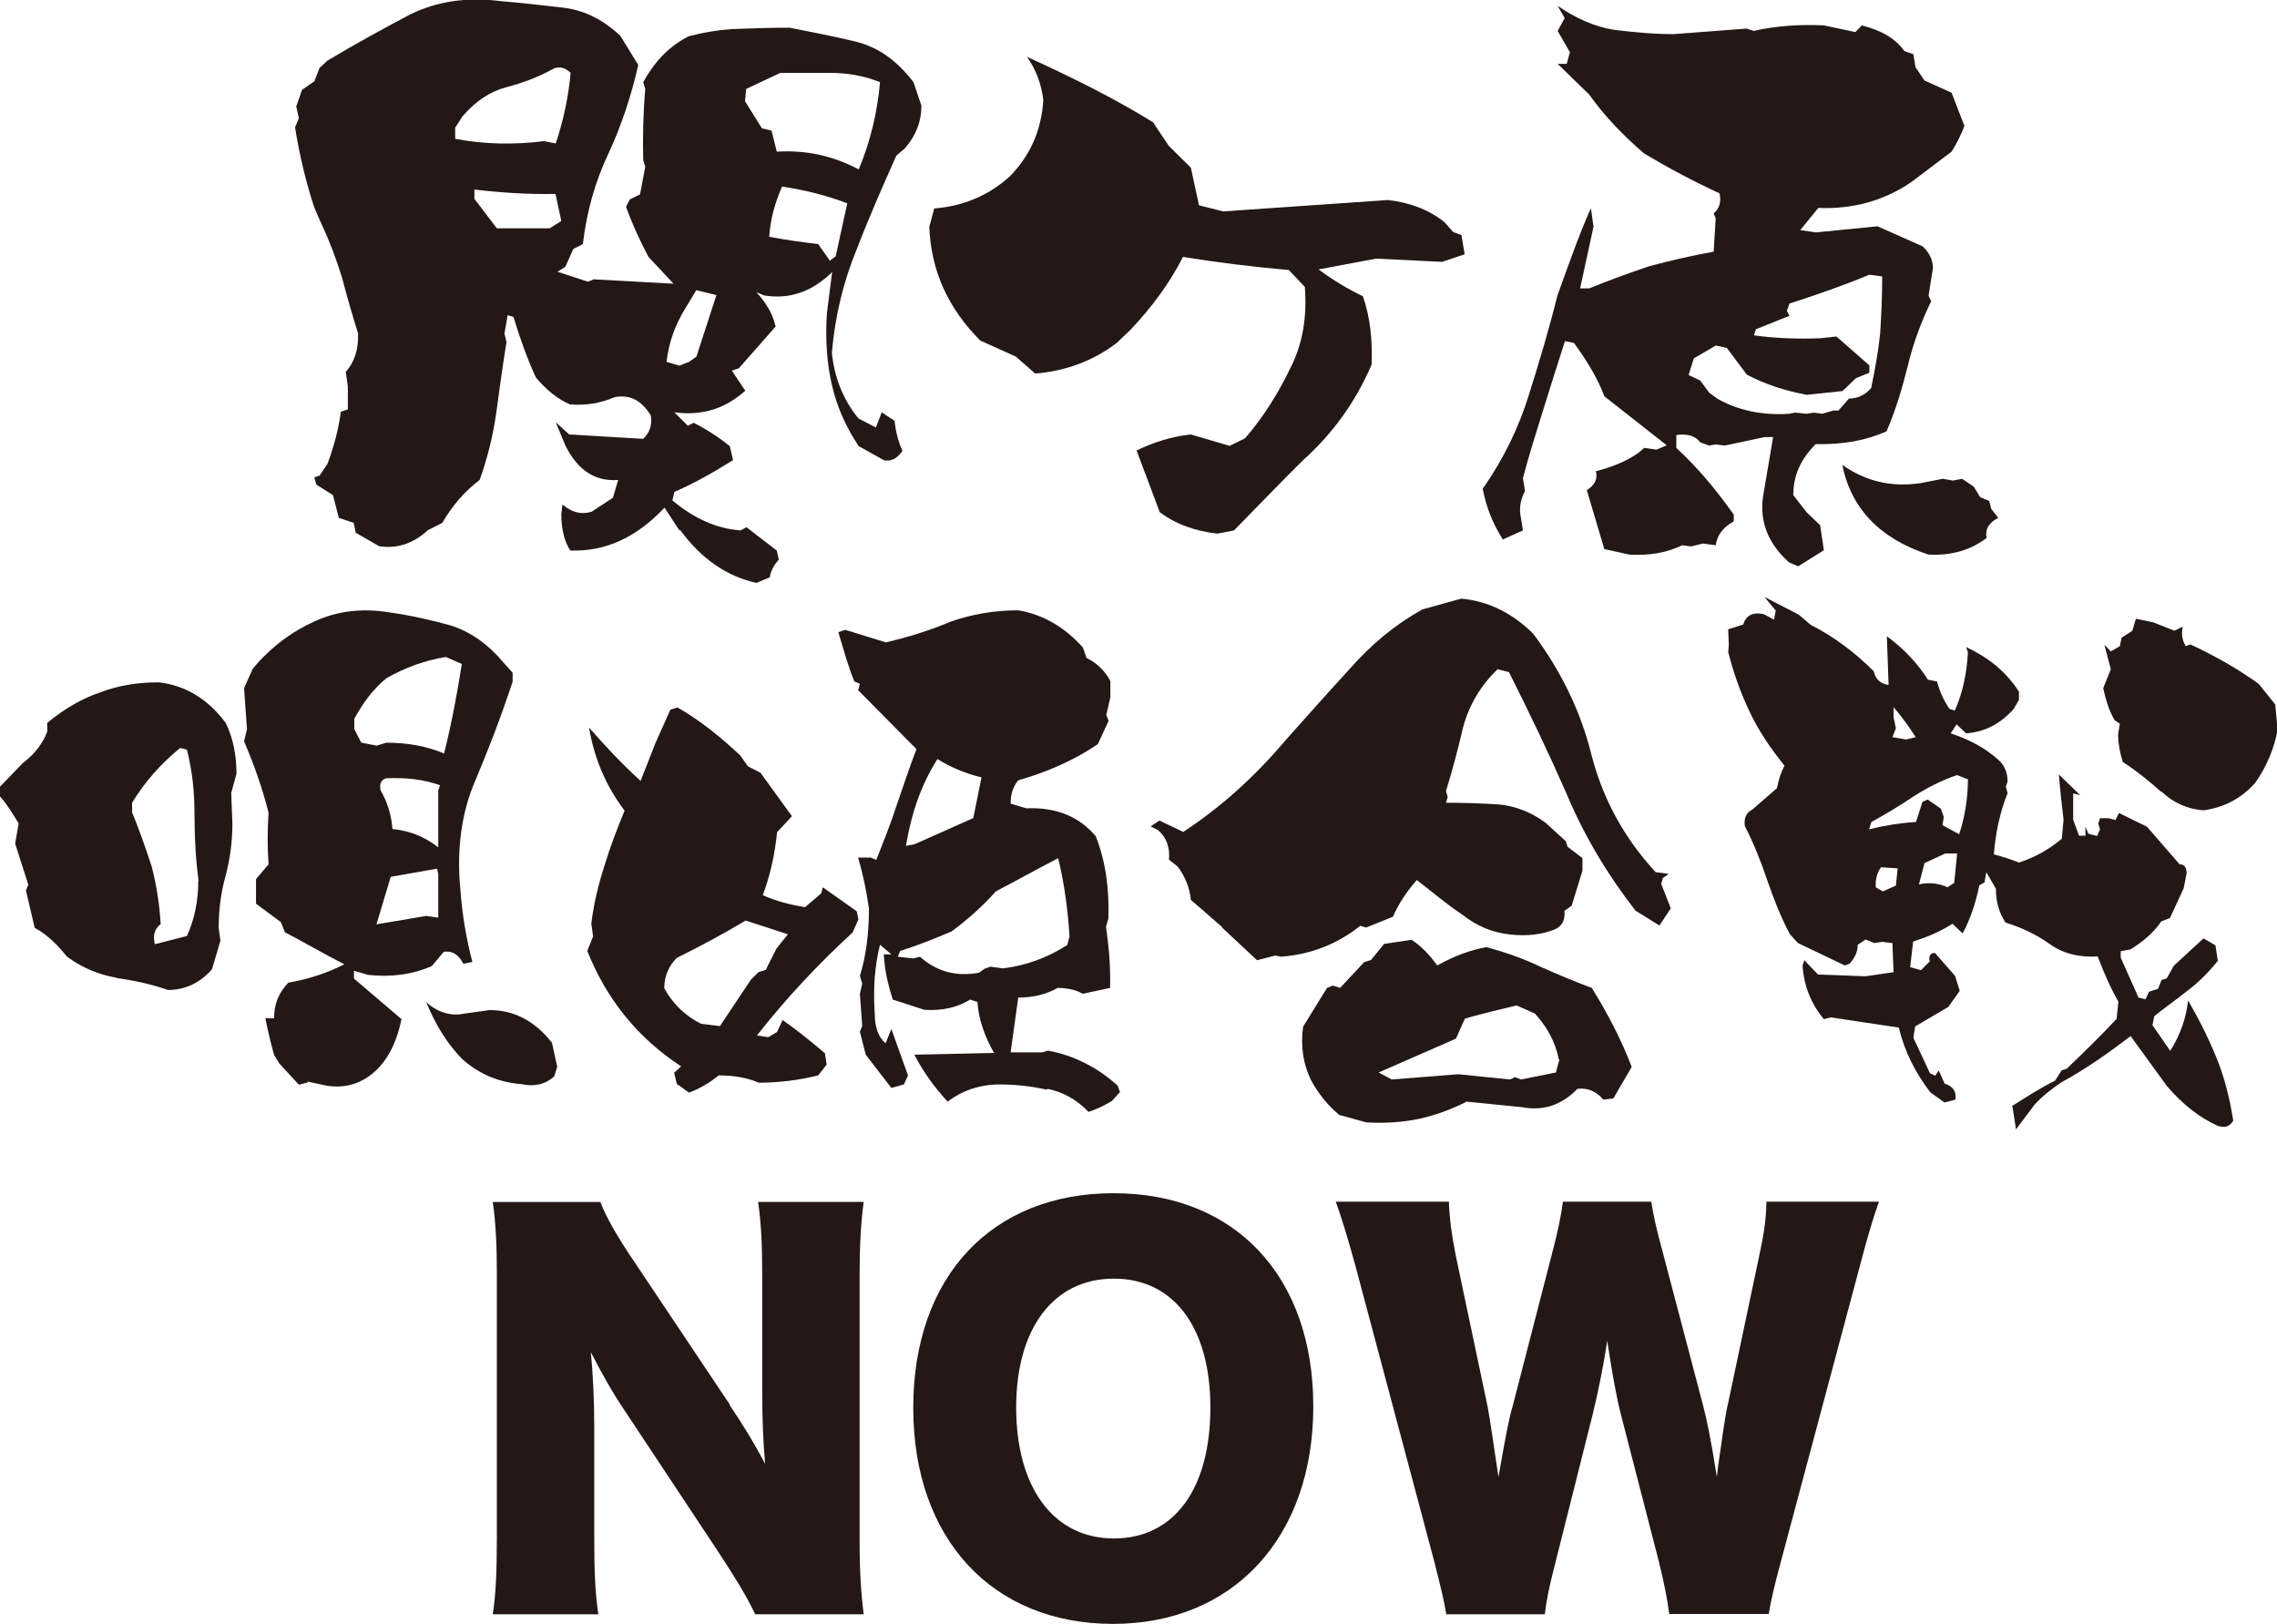 <?xml version="1.0" encoding="UTF-8"?>
<svg id="_レイヤー_2" data-name="レイヤー 2" xmlns="http://www.w3.org/2000/svg" viewBox="0 0 78.09 55.69">
  <defs>
    <style>
      .cls-1 {
        fill: #231815;
      }
    </style>
  </defs>
  <g id="_レイヤー_1-2" data-name="レイヤー 1">
    <g>
      <path class="cls-1" d="M23.3,18.19l-.51-.78c-.97,1.03-2.03,1.51-3.23,1.47-.2-.29-.31-.74-.31-1.24l.04-.34c.31.27.64.36,1,.25l.73-.48.18-.61c-.8.06-1.39-.34-1.81-1.18l-.33-.8.46.42,2.54.15c.22-.21.31-.48.26-.8-.31-.51-.71-.73-1.24-.63-.49.21-.97.29-1.53.25-.4-.17-.8-.48-1.17-.92-.29-.63-.55-1.35-.77-2.08l-.2-.06-.11.63.07.29c-.13.8-.24,1.62-.35,2.42-.11.8-.31,1.58-.57,2.31-.53.4-.95.9-1.28,1.47l-.49.25c-.51.46-1.06.65-1.68.55l-.8-.46-.07-.34-.51-.17-.2-.78-.57-.36-.07-.25.18-.06.27-.4c.22-.59.38-1.18.46-1.79l.24-.08v-.78l-.07-.51c.31-.34.44-.8.42-1.32-.2-.63-.38-1.26-.55-1.91-.2-.65-.44-1.28-.71-1.85l-.24-.55c-.29-.88-.51-1.81-.66-2.75l.13-.32-.09-.4.2-.57.42-.29.18-.46.27-.25c.95-.57,1.9-1.09,2.83-1.58.93-.46,1.97-.61,3.12-.46.75.06,1.48.15,2.19.23.73.1,1.35.44,1.9.95l.62,1.01c-.24,1.05-.57,2.06-1.02,3.03-.46.97-.75,2-.88,3.11l-.33.17-.27.61-.27.17,1.04.34.2-.08,2.74.15-.86-.92c-.29-.55-.55-1.11-.77-1.72l.13-.25.35-.17.18-.95-.07-.23c-.02-.82,0-1.64.07-2.44l-.07-.23c.42-.76.93-1.26,1.57-1.58.51-.13,1.08-.23,1.66-.25.58-.02,1.19-.04,1.79-.04.75.15,1.5.29,2.28.48.75.19,1.39.63,1.97,1.39l.27.8c0,.57-.2,1.05-.57,1.47l-.29.25c-.46,1.03-.93,2.1-1.35,3.19-.46,1.11-.75,2.29-.86,3.57.09.88.4,1.62.91,2.25l.6.31.2-.52.44.29c.04.38.13.72.27,1.03-.18.27-.4.38-.64.32l-.86-.48c-.42-.63-.73-1.3-.91-2.06-.18-.76-.24-1.6-.18-2.5l.18-1.41c-.68.67-1.46.95-2.34.8l-.26-.11c.35.38.57.76.66,1.18l-1.26,1.43-.24.08.46.69c-.73.65-1.52.86-2.43.74l.46.46.2-.1c.42.21.84.48,1.24.8l.11.48c-.64.4-1.3.78-2.01,1.09l-.07.29c.73.61,1.5.97,2.34,1.03l.2-.11,1.04.8.07.31c-.15.17-.27.36-.31.61l-.46.19c-1.02-.23-1.88-.82-2.61-1.81M19.56,2.49c-.18-.17-.35-.21-.55-.15-.55.31-1.08.5-1.64.65-.57.15-1.06.48-1.5.99l-.26.4v.38c.99.19,2.01.21,3.05.08l.4.08c.26-.78.44-1.6.51-2.44M19.06,6.65c-.93.02-1.86-.04-2.79-.15v.32l.77,1.01h1.81l.4-.25-.2-.93ZM23.88,12.24l.69-2.12-.69-.17-.38.63c-.35.57-.57,1.18-.64,1.83l.44.13.33-.13.24-.17ZM30.16,2.81c-.53-.21-1.08-.31-1.68-.31h-1.72l-1.17.55-.04.42.58.93.33.08.18.72c1.02-.06,1.95.15,2.81.61.4-.95.64-1.96.73-2.99M29.05,6.97c-.71-.27-1.46-.46-2.23-.57-.24.55-.4,1.11-.44,1.72.58.11,1.15.19,1.68.25l.4.57.2-.15.4-1.83Z"/>
      <path class="cls-1" d="M39.78,17.58l-.8-2.13c.53-.26,1.17-.48,1.86-.55l1.33.39.53-.26c.64-.74,1.14-1.55,1.55-2.4.42-.82.58-1.74.5-2.79l-.55-.58c-1.25-.11-2.47-.26-3.63-.45-.44.87-1.05,1.71-1.8,2.5l-.47.45c-.8.61-1.75.97-2.8,1.05l-.66-.58-1.22-.55c-1.11-1.11-1.69-2.4-1.75-3.9l.17-.63c1-.08,1.88-.45,2.6-1.11.72-.74,1.08-1.61,1.14-2.61-.06-.53-.25-1.05-.56-1.48,1.52.69,2.99,1.42,4.32,2.24l.55.82.75.74.28,1.29.83.21,5.65-.39c.72.08,1.39.32,1.94.76l.3.34.28.1.11.66-.77.26-2.27-.11-1.97.37c.53.39,1.02.68,1.52.92.25.71.33,1.48.3,2.34-.53,1.24-1.3,2.34-2.36,3.29-.8.79-1.58,1.61-2.36,2.4l-.56.11c-.75-.08-1.44-.32-1.99-.74"/>
      <path class="cls-1" d="M61.37,19.3c-.73-.65-1.02-1.39-.91-2.25l.35-2.06h-.29l-1.37.29-.31-.04-.22.04-.31-.11c-.16-.21-.42-.31-.82-.25v.44c.75.69,1.39,1.47,1.97,2.29v.23c-.38.21-.57.48-.62.82l-.44-.06-.4.1-.31-.04c-.51.25-1.11.36-1.81.32l-.86-.19-.6-2.02c.27-.17.38-.38.31-.65.51-.13,1.02-.32,1.46-.63l.2-.17.42.06.35-.15-2.14-1.68c-.22-.61-.6-1.22-1.04-1.83l-.31-.06c-.26.8-.51,1.6-.75,2.37-.24.78-.49,1.55-.69,2.33l.07.44c-.13.25-.2.53-.16.8l.09.55-.69.31c-.35-.55-.57-1.11-.69-1.74.71-1.01,1.24-2.1,1.59-3.24.35-1.11.69-2.25.97-3.38.38-1.05.73-2.06,1.15-3l.09.63-.46,2.12h.31c.66-.27,1.35-.52,2.06-.76.71-.19,1.44-.36,2.21-.5l.07-1.14-.07-.17c.2-.17.27-.4.2-.69-.91-.42-1.77-.88-2.59-1.37-.75-.65-1.37-1.3-1.88-2.02l-1.08-1.05h.31l.11-.4-.42-.73.24-.44-.24-.42c.64.44,1.26.71,1.92.82.64.08,1.35.15,2.06.15l2.5-.19.24.08c.75-.17,1.55-.23,2.41-.19l1.08.23.22-.23c.66.17,1.15.44,1.46.88l.31.11.07.44.31.46.93.42.44,1.14c-.11.29-.26.59-.44.88l-1.39,1.05c-.93.63-1.99.93-3.18.88l-.62.76.53.08,2.12-.21,1.55.69c.22.21.35.46.35.74l-.15.95.09.19c-.35.72-.62,1.45-.8,2.21-.2.8-.42,1.53-.73,2.25-.71.32-1.5.46-2.43.44-.51.51-.77,1.07-.77,1.75l.46.59.46.44.13.86-.88.55-.31-.13ZM63.4,13.67c.31,0,.57-.13.77-.36.13-.61.24-1.22.31-1.87.04-.65.07-1.3.07-1.96l-.44-.06c-.91.38-1.81.69-2.74.99l-.09.25.09.17-1.15.46-.07.21c.71.1,1.46.13,2.28.1l.55-.06,1.13.99v.25l-.46.19-.46.44-1.22.13c-.71-.13-1.39-.34-2.06-.69l-.69-.92-.38-.08-.75.44-.18.57.4.19.31.42.29.21c.71.4,1.53.57,2.45.51l.2-.04.4.04.24-.04.29.04.38-.11h.18l.35-.4ZM63.18,15.94c.77.55,1.66.78,2.68.63l.77-.15.35.06.31-.06.4.27.22.36.31.13.07.27.24.31c-.33.17-.46.4-.4.69-.55.42-1.22.61-1.99.57-1.68-.55-2.67-1.6-2.96-3.09"/>
      <path class="cls-1" d="M4,33.53c-.59-.1-1.18-.33-1.71-.73-.31-.39-.67-.75-1.1-.98l-.3-1.28.08-.2-.45-1.41.12-.69c-.2-.33-.39-.65-.65-.94v-.31l.79-.82c.39-.29.69-.67.84-1.08v-.3c.57-.47,1.16-.82,1.8-1.04.63-.24,1.29-.35,2.02-.35.9.1,1.67.55,2.3,1.39.26.53.37,1.12.37,1.75l-.18.65.04,1.06c0,.61-.08,1.22-.24,1.81-.16.59-.23,1.16-.23,1.77l.06.43-.29.98c-.41.47-.92.71-1.51.71-.57-.2-1.18-.33-1.77-.41M6.81,30.21c-.1-.75-.14-1.51-.14-2.3s-.08-1.49-.26-2.2l-.23-.06c-.65.53-1.2,1.14-1.65,1.88v.33c.26.63.47,1.24.67,1.85.16.61.27,1.28.31,1.98-.22.18-.27.39-.2.69l1.1-.28c.26-.57.39-1.2.39-1.9M10.56,37.12l-.31.08-.67-.73-.18-.29c-.12-.43-.22-.86-.3-1.26h.3c0-.49.16-.88.49-1.22.69-.12,1.33-.33,1.92-.63-.69-.35-1.37-.75-2.04-1.1l-.14-.35-.3-.22-.55-.41v-.84l.43-.51c-.04-.57-.04-1.16,0-1.77-.2-.8-.49-1.63-.84-2.45l.1-.41-.1-1.41.3-.67c.63-.75,1.35-1.28,2.14-1.63.77-.35,1.61-.45,2.53-.3.73.1,1.43.26,2.12.45.69.22,1.29.65,1.84,1.31l.28.31v.31c-.39,1.18-.82,2.3-1.28,3.39-.47,1.08-.65,2.36-.51,3.75.06.84.2,1.67.41,2.47l-.31.06c-.16-.31-.37-.45-.67-.41l-.41.49c-.69.3-1.43.39-2.2.3l-.47-.14v.27l1.63,1.39c-.14.67-.37,1.2-.73,1.61-.49.55-1.12.79-1.85.67l-.65-.14ZM15.84,22.77l-.55-.24c-.73.12-1.41.37-2.04.73-.45.37-.8.84-1.1,1.39v.35l.24.47.53.1.33-.1c.73,0,1.39.12,1.98.37.26-1.04.45-2.06.61-3.08M15.03,29.99l-.04-.2-1.59.28-.49,1.63,1.71-.29.41.06v-1.47ZM15.03,27.11l.06-.18c-.55-.2-1.16-.27-1.85-.24-.18.06-.23.2-.19.41.25.43.37.86.41,1.33.59.06,1.1.26,1.57.63v-1.96ZM15.84,36.31c-.53-.55-.92-1.2-1.22-1.94.39.35.84.49,1.31.39l.86-.12c.84,0,1.55.37,2.14,1.12l.18.82-.1.33c-.29.27-.67.37-1.12.27-.77-.06-1.45-.33-2.06-.88"/>
      <path class="cls-1" d="M23.22,37.2l-.1-.41.24-.22c-1.47-.96-2.55-2.28-3.22-3.96l.2-.49-.06-.45c.08-.67.24-1.33.45-1.98.19-.63.43-1.26.69-1.89-.65-.86-1.04-1.8-1.22-2.85.55.63,1.14,1.26,1.77,1.83l.51-1.3.51-1.14.24-.08c.79.45,1.49,1.02,2.16,1.65l.26.37.43.22,1.08,1.49-.51.55c-.08.79-.24,1.49-.49,2.16.45.2.94.33,1.45.41l.55-.47.06-.21,1.16.82.06.28-.2.45c-1.2,1.1-2.3,2.28-3.28,3.53l.39.06.3-.18.19-.41c.55.39,1.04.79,1.45,1.14l.06.39-.29.37c-.65.16-1.33.25-2.04.25-.41-.18-.88-.25-1.37-.25-.29.23-.63.45-1.02.59l-.39-.28ZM25.75,33.6l.26-.26.25-.08.37-.73.39-.49-1.45-.47c-.75.45-1.55.88-2.36,1.28-.27.27-.43.63-.43,1.04.29.53.71.94,1.26,1.22l.65.08,1.06-1.59ZM35.9,37.37c-.53-.12-1.08-.18-1.61-.18-.67,0-1.28.2-1.79.59-.45-.49-.84-1.02-1.14-1.61.9-.02,1.82-.04,2.73-.06-.33-.59-.53-1.16-.57-1.75l-.25-.08c-.45.28-.98.39-1.57.35l-1.08-.35c-.16-.49-.28-1-.31-1.55h.26l-.39-.33c-.18.71-.24,1.49-.18,2.36,0,.47.12.8.37,1.02l.2-.49c.2.57.39,1.08.57,1.59l-.14.31-.43.12-.88-1.14-.2-.79.08-.2-.08-1.1.08-.35-.08-.26c.22-.71.31-1.49.31-2.31-.08-.59-.2-1.16-.37-1.75h.43l.19.08c.26-.65.51-1.28.71-1.9.22-.63.43-1.28.67-1.9-.67-.67-1.33-1.35-2-2.02l.06-.22-.19-.08c-.22-.53-.37-1.1-.55-1.69l.24-.08,1.39.43c.77-.18,1.51-.41,2.22-.71.71-.25,1.49-.39,2.32-.39.84.14,1.59.57,2.22,1.28l.12.35c.35.18.63.43.82.8v.55l-.14.61.08.2-.37.8c-.84.57-1.75.96-2.73,1.24-.18.22-.26.47-.26.8l.53.16c1.02-.04,1.81.27,2.39.96.33.84.47,1.79.43,2.83l-.08.27c.1.69.16,1.39.14,2.1l-.94.2c-.23-.14-.55-.2-.86-.2-.39.22-.82.33-1.35.33l-.26,1.88h1.08l.2-.06c.88.16,1.69.57,2.39,1.2l.08.22-.28.31c-.24.14-.51.28-.8.37-.41-.43-.9-.69-1.41-.79M33.95,33.15l.45.06c.8-.1,1.53-.37,2.2-.8l.08-.29c-.06-.94-.18-1.83-.39-2.69-.75.39-1.47.79-2.14,1.14-.45.51-.96.96-1.51,1.37-.59.25-1.18.49-1.77.67l-.08.2.53.06.23-.06c.57.51,1.24.69,2.02.55l.2-.14.18-.06ZM33.38,28.05l.28-1.39c-.57-.14-1.06-.35-1.51-.63-.57.9-.9,1.88-1.08,2.98l.3-.06,2.02-.9Z"/>
      <path class="cls-1" d="M41.92,31.8c-.37-.33-.75-.65-1.08-.94-.04-.43-.2-.8-.45-1.14l-.3-.24c.04-.43-.1-.79-.39-1.02l-.24-.12.3-.2.82.39c1.31-.86,2.45-1.9,3.47-3.1.71-.8,1.45-1.63,2.22-2.47.75-.86,1.59-1.55,2.51-2.06l1.33-.37c.92.08,1.75.49,2.47,1.2.94,1.26,1.63,2.65,2,4.16.39,1.51,1.12,2.85,2.2,4.02l.45.06-.2.14-.06.2.33.84-.39.59-.82-.51c-.98-1.26-1.77-2.59-2.36-4-.61-1.39-1.28-2.79-1.98-4.18l-.39-.1c-.59.57-.98,1.24-1.18,1.98-.18.77-.37,1.49-.59,2.2l.06.2-.06.2c.63,0,1.24.02,1.83.06.59.06,1.12.28,1.59.63l.69.63.06.19.51.39v.43l-.37,1.2-.25.18c.04.33-.1.55-.37.65-.43.16-.9.22-1.47.16-.63-.06-1.18-.3-1.67-.69-.53-.35-1.02-.77-1.55-1.18-.31.35-.61.78-.82,1.26l-.92.37-.2-.06c-.79.63-1.69.98-2.71,1.06l-.2-.04-.63.16-1.2-1.12ZM45.91,38.22c-.39-.33-.71-.73-.96-1.2-.26-.55-.35-1.14-.26-1.81l.82-1.33.2-.08.25.08.82-.88.24-.08.45-.55.94-.14c.33.21.63.53.88.88.59-.33,1.14-.53,1.69-.63.65.18,1.26.39,1.84.67.61.27,1.18.51,1.77.73.55.88,1.02,1.79,1.37,2.71l-.63,1.08-.35.04c-.22-.28-.53-.41-.88-.37-.53.55-1.16.77-1.9.63l-1.9-.19c-.49.25-1.02.45-1.63.59-.59.12-1.2.16-1.82.12l-.94-.26ZM53.46,36.33c-.12-.59-.39-1.1-.82-1.57l-.63-.28c-.59.14-1.16.28-1.77.45l-.31.69c-.88.39-1.77.77-2.65,1.16l.45.24,2.28-.18,1.77.18.18-.08.2.08,1.2-.24.12-.45Z"/>
      <path class="cls-1" d="M68.99,37.94c.49-.31.98-.63,1.49-.88l.22-.35.18-.06c.57-.55,1.16-1.12,1.71-1.71l.06-.59c-.28-.49-.49-.98-.71-1.55-.63.04-1.2-.1-1.65-.43-.47-.33-.98-.57-1.51-.73-.22-.33-.33-.71-.33-1.16l-.33-.57-.06.35-.18.1c-.12.61-.31,1.16-.57,1.65l-.35-.33c-.47.3-.92.47-1.35.61l-.1.88.37.1.3-.3c-.04-.19.02-.29.18-.29l.69.79.16.51-.39.55-1.14.67-.06.39.57,1.22.18.08.12-.18.2.45c.3.1.41.27.37.55l-.37.1-.49-.35c-.51-.67-.88-1.39-1.08-2.22l-2.33-.35-.24.06c-.43-.51-.69-1.14-.73-1.84l.06-.18.47.49,1.63.06.96-.14-.04-1-.35-.04-.27.04-.3-.12-.27.18c0,.25-.1.45-.28.65l-.16.06-1.61-.77-.28-.31c-.31-.59-.55-1.2-.77-1.84-.22-.65-.47-1.28-.77-1.86-.04-.29.06-.47.26-.57l.84-.73c.06-.3.14-.55.26-.77-.49-.61-.9-1.22-1.2-1.86-.31-.65-.55-1.33-.73-2.04l.02-.23-.02-.55.51-.16c.1-.31.33-.45.73-.35l.33.18.06-.31-.39-.47,1.18.61.41.35c.77.39,1.49.92,2.16,1.59.06.27.23.43.51.47-.02-.55-.04-1.12-.06-1.67.59.43,1.06.94,1.41,1.49l.31.06c.1.37.24.67.43.94l.18.06c.28-.63.41-1.29.45-2l-.06-.18c.75.35,1.37.84,1.81,1.53v.28l-.18.31c-.45.51-.98.79-1.63.84l-.33-.31-.2.31c.61.2,1.18.49,1.67.94.18.18.28.41.28.71l-.06.18.06.22c-.26.65-.41,1.35-.47,2.1.31.08.61.18.86.28.55-.18,1.04-.45,1.47-.82l.06-.65c-.06-.51-.12-1.02-.16-1.55l.73.71-.24-.06v.9l.2.55h.22v-.31l.1.24.3.08.1-.23-.06-.2.06-.18h.29l.24.06.12-.24.96.47,1.12,1.29c.16,0,.24.1.24.31l-.1.51-.47,1.02-.3.12c-.28.41-.65.71-1.06.96l-.33.06v.22l.61,1.37.24.06.12-.26.31-.1.12-.3.18-.06.24-.43,1.02-.94.41.24.08.53c-.33.41-.67.75-1.06,1.04-.37.3-.77.57-1.12.86l-.06.31.61.88c.35-.57.55-1.14.61-1.73.39.67.71,1.31.98,1.98.28.69.45,1.39.57,2.14-.12.2-.27.26-.53.18-.63-.28-1.22-.75-1.75-1.37l-1.24-1.71c-.77.59-1.55,1.14-2.38,1.59-.35.24-.67.49-.92.77l-.63.84-.12-.77ZM67.47,26.72l-.35-.14c-.53.18-1.02.43-1.49.73-.49.33-.96.61-1.45.88l-.08.25c.57-.14,1.1-.22,1.61-.25l.22-.69.18-.08.45.31.1.28-.04.29.57.31c.2-.61.3-1.24.3-1.9M65.08,29.78l-.57-.04c-.14.2-.2.43-.18.69l.24.14.45-.2.06-.59ZM64.94,24.24v.35l.08.39-.12.3.47.08.33-.08c-.29-.45-.55-.79-.77-1.04M67.02,30.27l.1-1h-.41l-.71.33-.19.73c.35-.08.69-.04.98.1l.24-.16ZM74.11,27.15c-.41-.37-.86-.73-1.31-1.02-.1-.33-.16-.65-.16-.94l.06-.37-.18-.12c-.2-.35-.31-.73-.39-1.1l.26-.65-.22-.84.22.23.31-.18.06-.29.37-.24.12-.41.59.12.73.29.29-.14c-.06.25-.02.47.1.67l.16-.06c.84.39,1.63.84,2.34,1.35l.57.71.08.88c-.12.63-.37,1.24-.77,1.81-.47.53-1.06.84-1.77.94-.55-.04-1.04-.26-1.45-.65"/>
    </g>
    <g>
      <path class="cls-1" d="M25.02,48.18c.49.73.82,1.27,1.22,2.02-.07-.78-.1-1.56-.1-2.52v-3.88c0-1.12-.03-1.8-.14-2.58h3.62c-.1.76-.14,1.48-.14,2.58v9.03c0,1.04.05,1.82.14,2.53h-3.72c-.31-.65-.7-1.28-1.28-2.16l-3.14-4.74c-.46-.68-.75-1.19-1.22-2.09.08.76.12,1.7.12,2.53v3.81c0,1.17.03,1.92.14,2.65h-3.62c.1-.66.14-1.41.14-2.67v-8.94c0-.99-.03-1.75-.14-2.53h3.69c.17.46.54,1.14,1.21,2.12l3.23,4.83Z"/>
      <path class="cls-1" d="M45.04,48.23c0,4.49-2.74,7.46-6.87,7.46s-6.85-2.91-6.85-7.41,2.69-7.36,6.87-7.36,6.85,2.86,6.85,7.31ZM41.51,48.27c0-2.75-1.26-4.42-3.31-4.42s-3.35,1.68-3.35,4.42,1.28,4.49,3.35,4.49,3.31-1.7,3.31-4.49Z"/>
      <path class="cls-1" d="M57.25,55.37c-.07-.54-.19-1.14-.36-1.82l-1.29-5c-.17-.66-.31-1.45-.48-2.57-.1.7-.31,1.77-.51,2.57l-1.26,5.01c-.22.85-.32,1.34-.37,1.8h-3.38c-.08-.49-.17-.85-.42-1.84l-2.72-10.2c-.24-.87-.48-1.65-.65-2.11h3.88c.02.61.1,1.16.24,1.87l1.09,5.17c.05.25.17,1.05.37,2.4.25-1.43.37-2.04.48-2.4l1.36-5.27c.2-.76.31-1.29.37-1.77h3.03c.07.44.17.92.39,1.72l1.38,5.24c.14.54.26,1.1.48,2.48q.03-.32.14-1.04c.05-.37.17-1.19.24-1.46l1.07-5.07c.17-.78.24-1.27.25-1.87h3.86c-.17.46-.41,1.26-.63,2.11l-2.72,10.18c-.22.8-.37,1.45-.43,1.85h-3.4Z"/>
    </g>
  </g>
</svg>